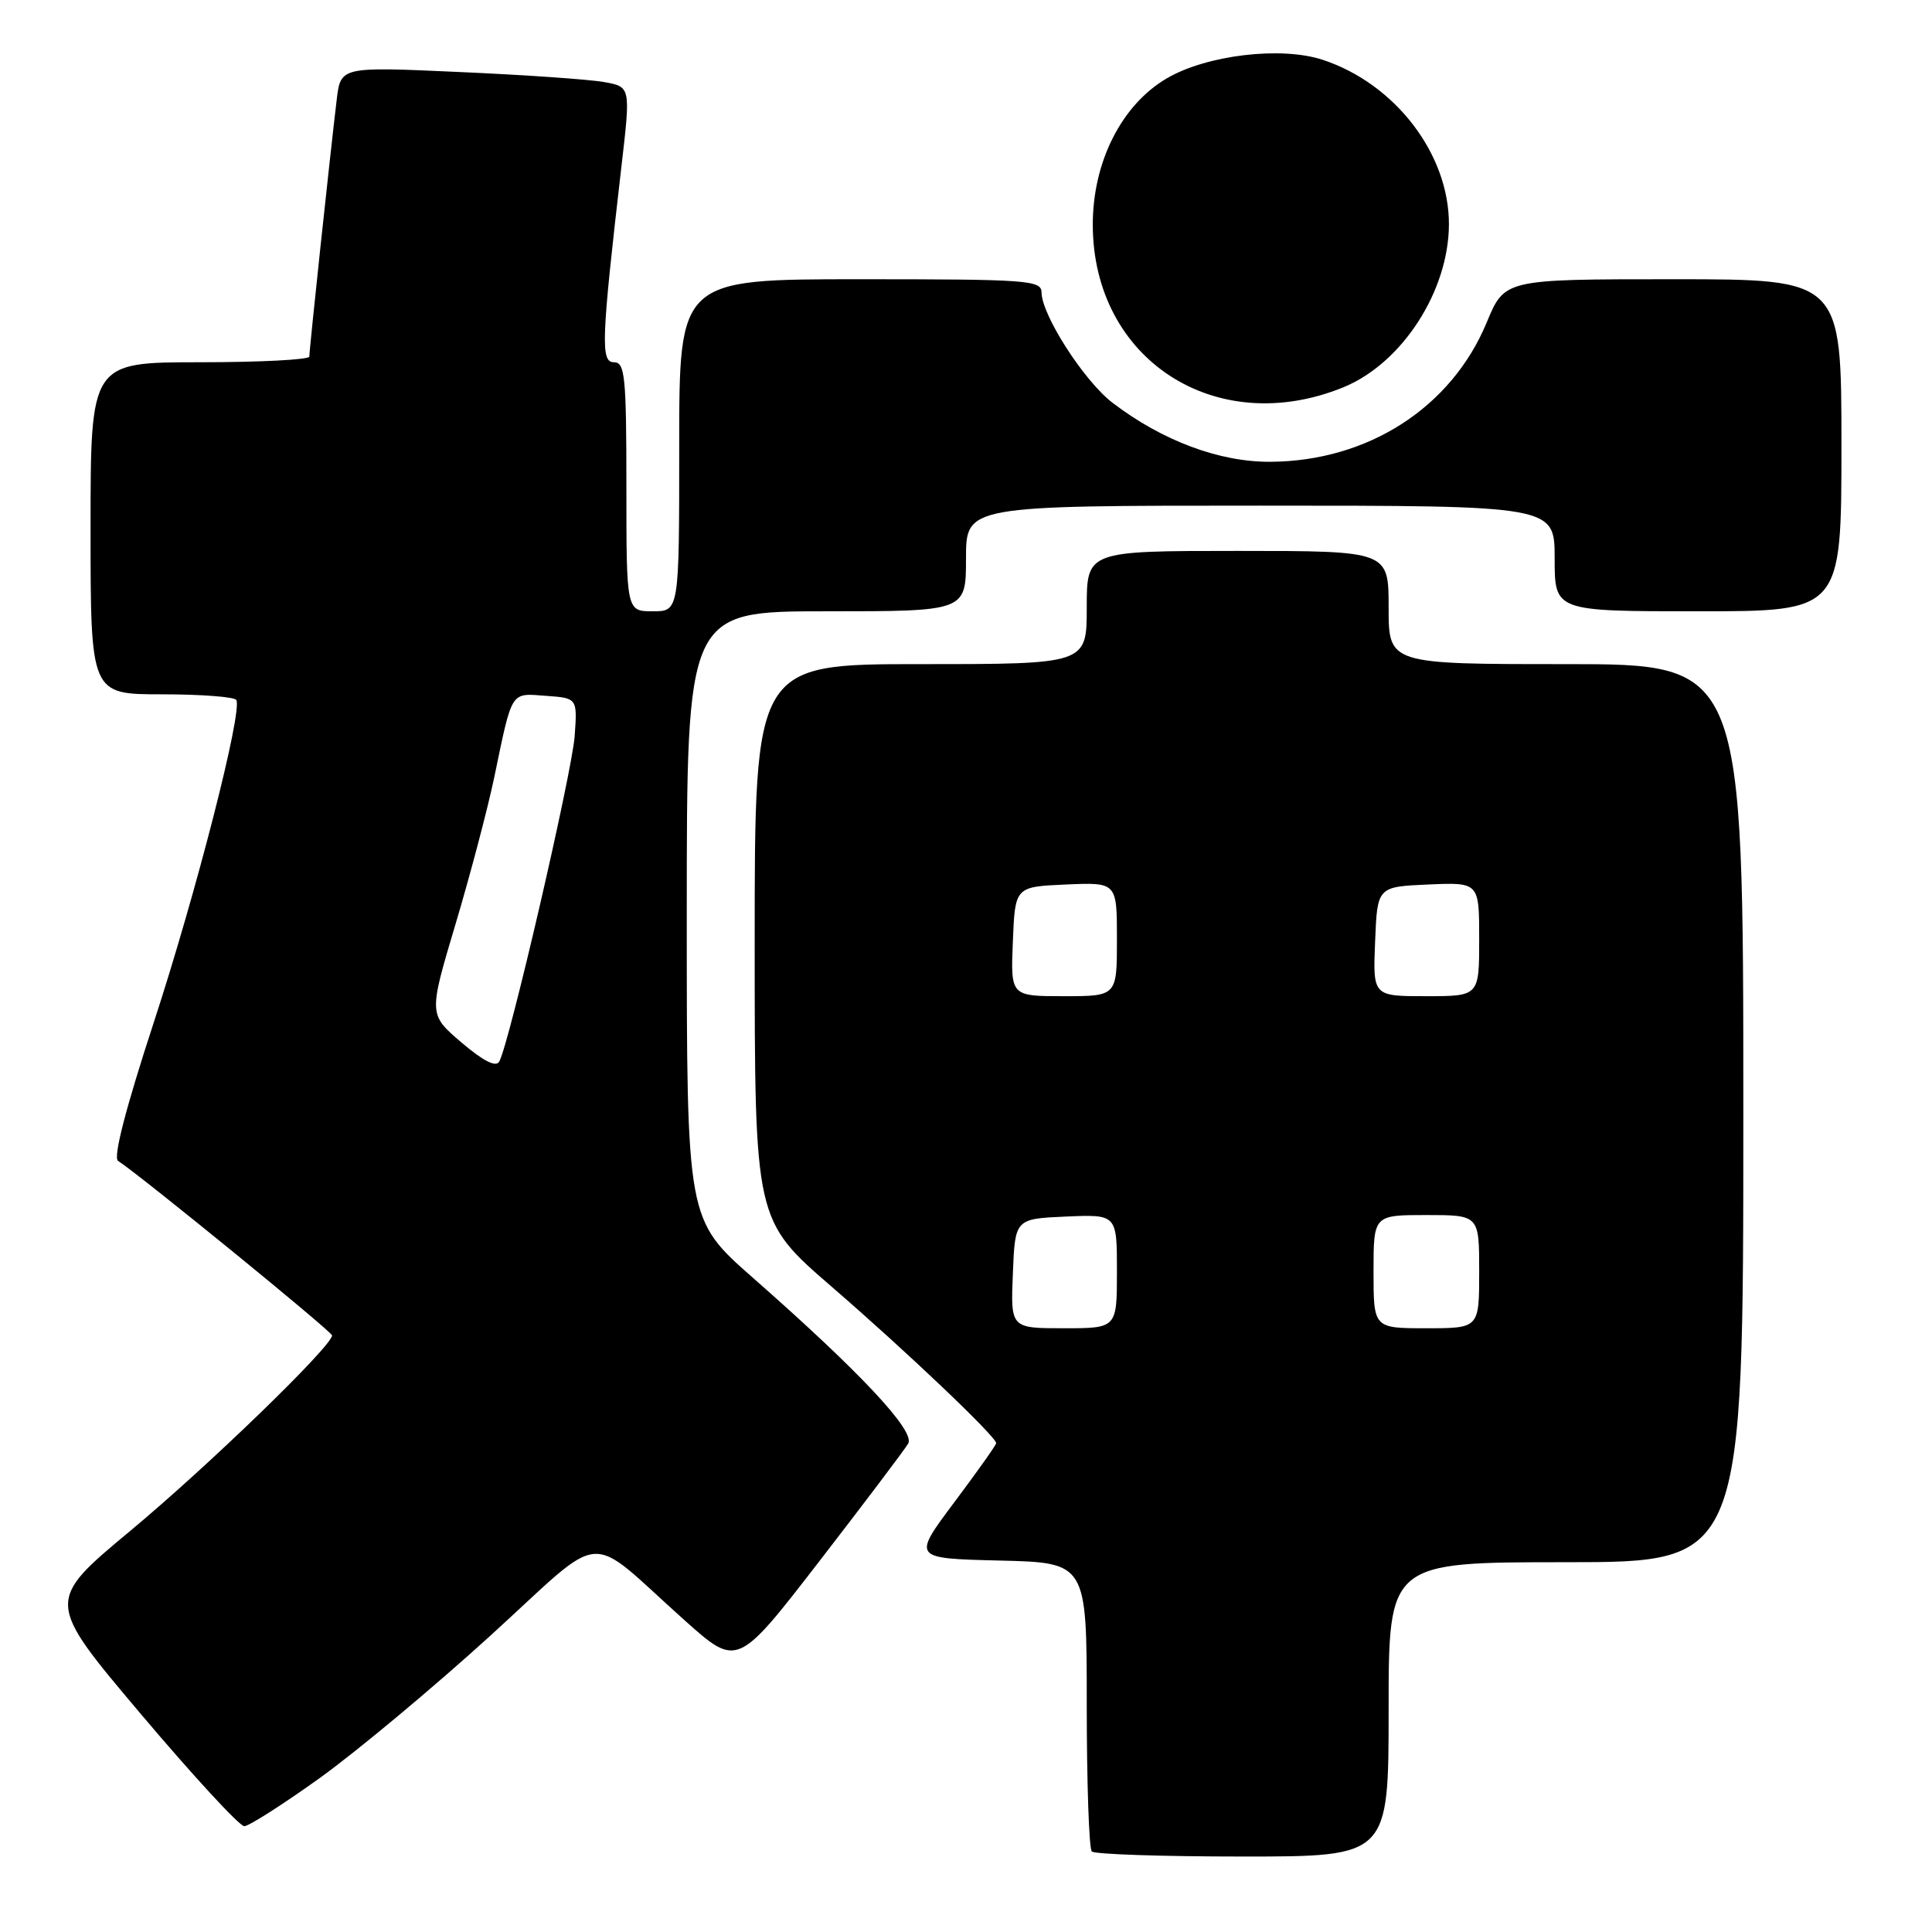 <?xml version="1.0" encoding="UTF-8" standalone="no"?>
<!DOCTYPE svg PUBLIC "-//W3C//DTD SVG 1.1//EN" "http://www.w3.org/Graphics/SVG/1.1/DTD/svg11.dtd" >
<svg xmlns="http://www.w3.org/2000/svg" xmlns:xlink="http://www.w3.org/1999/xlink" version="1.1" viewBox="0 0 256 256">
 <g >
 <path fill="currentColor"
d=" M 184.00 226.50 C 184.00 207.00 184.00 207.00 207.50 207.00 C 231.00 207.00 231.00 207.00 231.00 147.50 C 231.00 88.00 231.00 88.00 207.50 88.00 C 184.00 88.00 184.00 88.00 184.00 80.50 C 184.00 73.00 184.00 73.00 164.00 73.00 C 144.00 73.00 144.00 73.00 144.00 80.50 C 144.00 88.00 144.00 88.00 122.00 88.00 C 100.00 88.00 100.00 88.00 100.00 124.84 C 100.00 161.68 100.00 161.68 110.25 170.54 C 120.13 179.08 132.00 190.37 132.00 191.23 C 132.00 191.46 129.50 194.99 126.44 199.07 C 120.88 206.50 120.88 206.50 132.44 206.78 C 144.00 207.06 144.00 207.06 144.00 225.87 C 144.00 236.21 144.30 244.97 144.67 245.33 C 145.03 245.70 154.03 246.00 164.67 246.00 C 184.00 246.00 184.00 246.00 184.00 226.50 Z  M 42.38 235.59 C 47.26 232.08 57.42 223.61 64.95 216.76 C 80.62 202.50 77.35 202.76 90.74 214.72 C 97.70 220.94 97.70 220.94 108.60 206.83 C 114.60 199.06 119.88 192.07 120.34 191.28 C 121.31 189.63 113.97 181.80 99.75 169.30 C 91.00 161.60 91.00 161.60 91.00 121.30 C 91.00 81.00 91.00 81.00 109.50 81.00 C 128.00 81.00 128.00 81.00 128.00 74.00 C 128.00 67.00 128.00 67.00 167.00 67.00 C 206.00 67.00 206.00 67.00 206.00 74.00 C 206.00 81.00 206.00 81.00 225.00 81.00 C 244.00 81.00 244.00 81.00 244.00 59.00 C 244.00 37.00 244.00 37.00 221.68 37.00 C 199.37 37.00 199.37 37.00 197.00 42.72 C 192.32 54.00 181.28 61.11 168.34 61.19 C 161.58 61.23 154.02 58.41 147.43 53.38 C 143.66 50.51 138.03 41.75 138.01 38.75 C 138.00 37.13 136.19 37.00 114.00 37.00 C 90.00 37.00 90.00 37.00 90.00 59.00 C 90.00 81.00 90.00 81.00 86.50 81.00 C 83.00 81.00 83.00 81.00 83.00 64.50 C 83.00 49.86 82.81 48.00 81.36 48.00 C 79.56 48.00 79.67 45.17 82.35 22.00 C 83.57 11.50 83.57 11.50 80.03 10.87 C 78.09 10.52 69.45 9.92 60.82 9.54 C 45.15 8.83 45.15 8.83 44.62 13.17 C 43.76 20.32 40.97 46.44 40.99 47.25 C 40.99 47.66 34.48 48.00 26.50 48.00 C 12.00 48.00 12.00 48.00 12.00 70.00 C 12.00 92.00 12.00 92.00 21.44 92.00 C 26.63 92.00 31.08 92.34 31.31 92.75 C 32.17 94.22 25.98 118.36 20.34 135.59 C 16.65 146.87 14.97 153.38 15.64 153.82 C 18.81 155.90 44.00 176.45 44.00 176.95 C 44.00 178.36 27.58 194.27 17.27 202.84 C 6.05 212.18 6.05 212.18 18.64 227.09 C 25.57 235.29 31.74 241.99 32.37 241.98 C 32.99 241.97 37.50 239.09 42.38 235.59 Z  M 178.00 51.32 C 185.77 48.15 191.97 38.58 191.99 29.72 C 192.01 20.41 184.86 11.09 175.28 7.93 C 169.78 6.11 159.90 7.28 154.61 10.38 C 148.62 13.89 144.80 21.44 144.80 29.76 C 144.80 47.62 161.10 58.21 178.00 51.32 Z  M 134.21 168.75 C 134.50 161.50 134.50 161.50 141.25 161.20 C 148.00 160.91 148.00 160.91 148.00 168.45 C 148.00 176.00 148.00 176.00 140.96 176.00 C 133.91 176.00 133.91 176.00 134.21 168.75 Z  M 182.00 168.50 C 182.00 161.00 182.00 161.00 189.00 161.00 C 196.00 161.00 196.00 161.00 196.00 168.50 C 196.00 176.00 196.00 176.00 189.00 176.00 C 182.00 176.00 182.00 176.00 182.00 168.50 Z  M 134.21 124.75 C 134.50 117.50 134.50 117.50 141.25 117.20 C 148.00 116.91 148.00 116.91 148.00 124.45 C 148.00 132.00 148.00 132.00 140.96 132.00 C 133.91 132.00 133.91 132.00 134.21 124.75 Z  M 182.21 124.75 C 182.50 117.50 182.50 117.50 189.25 117.20 C 196.00 116.91 196.00 116.91 196.00 124.45 C 196.00 132.00 196.00 132.00 188.96 132.00 C 181.91 132.00 181.91 132.00 182.21 124.75 Z  M 61.14 138.13 C 56.79 134.41 56.79 134.41 60.36 122.45 C 62.32 115.88 64.63 107.12 65.49 103.00 C 67.91 91.36 67.60 91.85 72.33 92.20 C 76.50 92.50 76.50 92.50 76.15 97.50 C 75.81 102.33 67.49 138.29 66.15 140.67 C 65.72 141.45 64.04 140.60 61.14 138.13 Z "/>
</g>
</svg>
